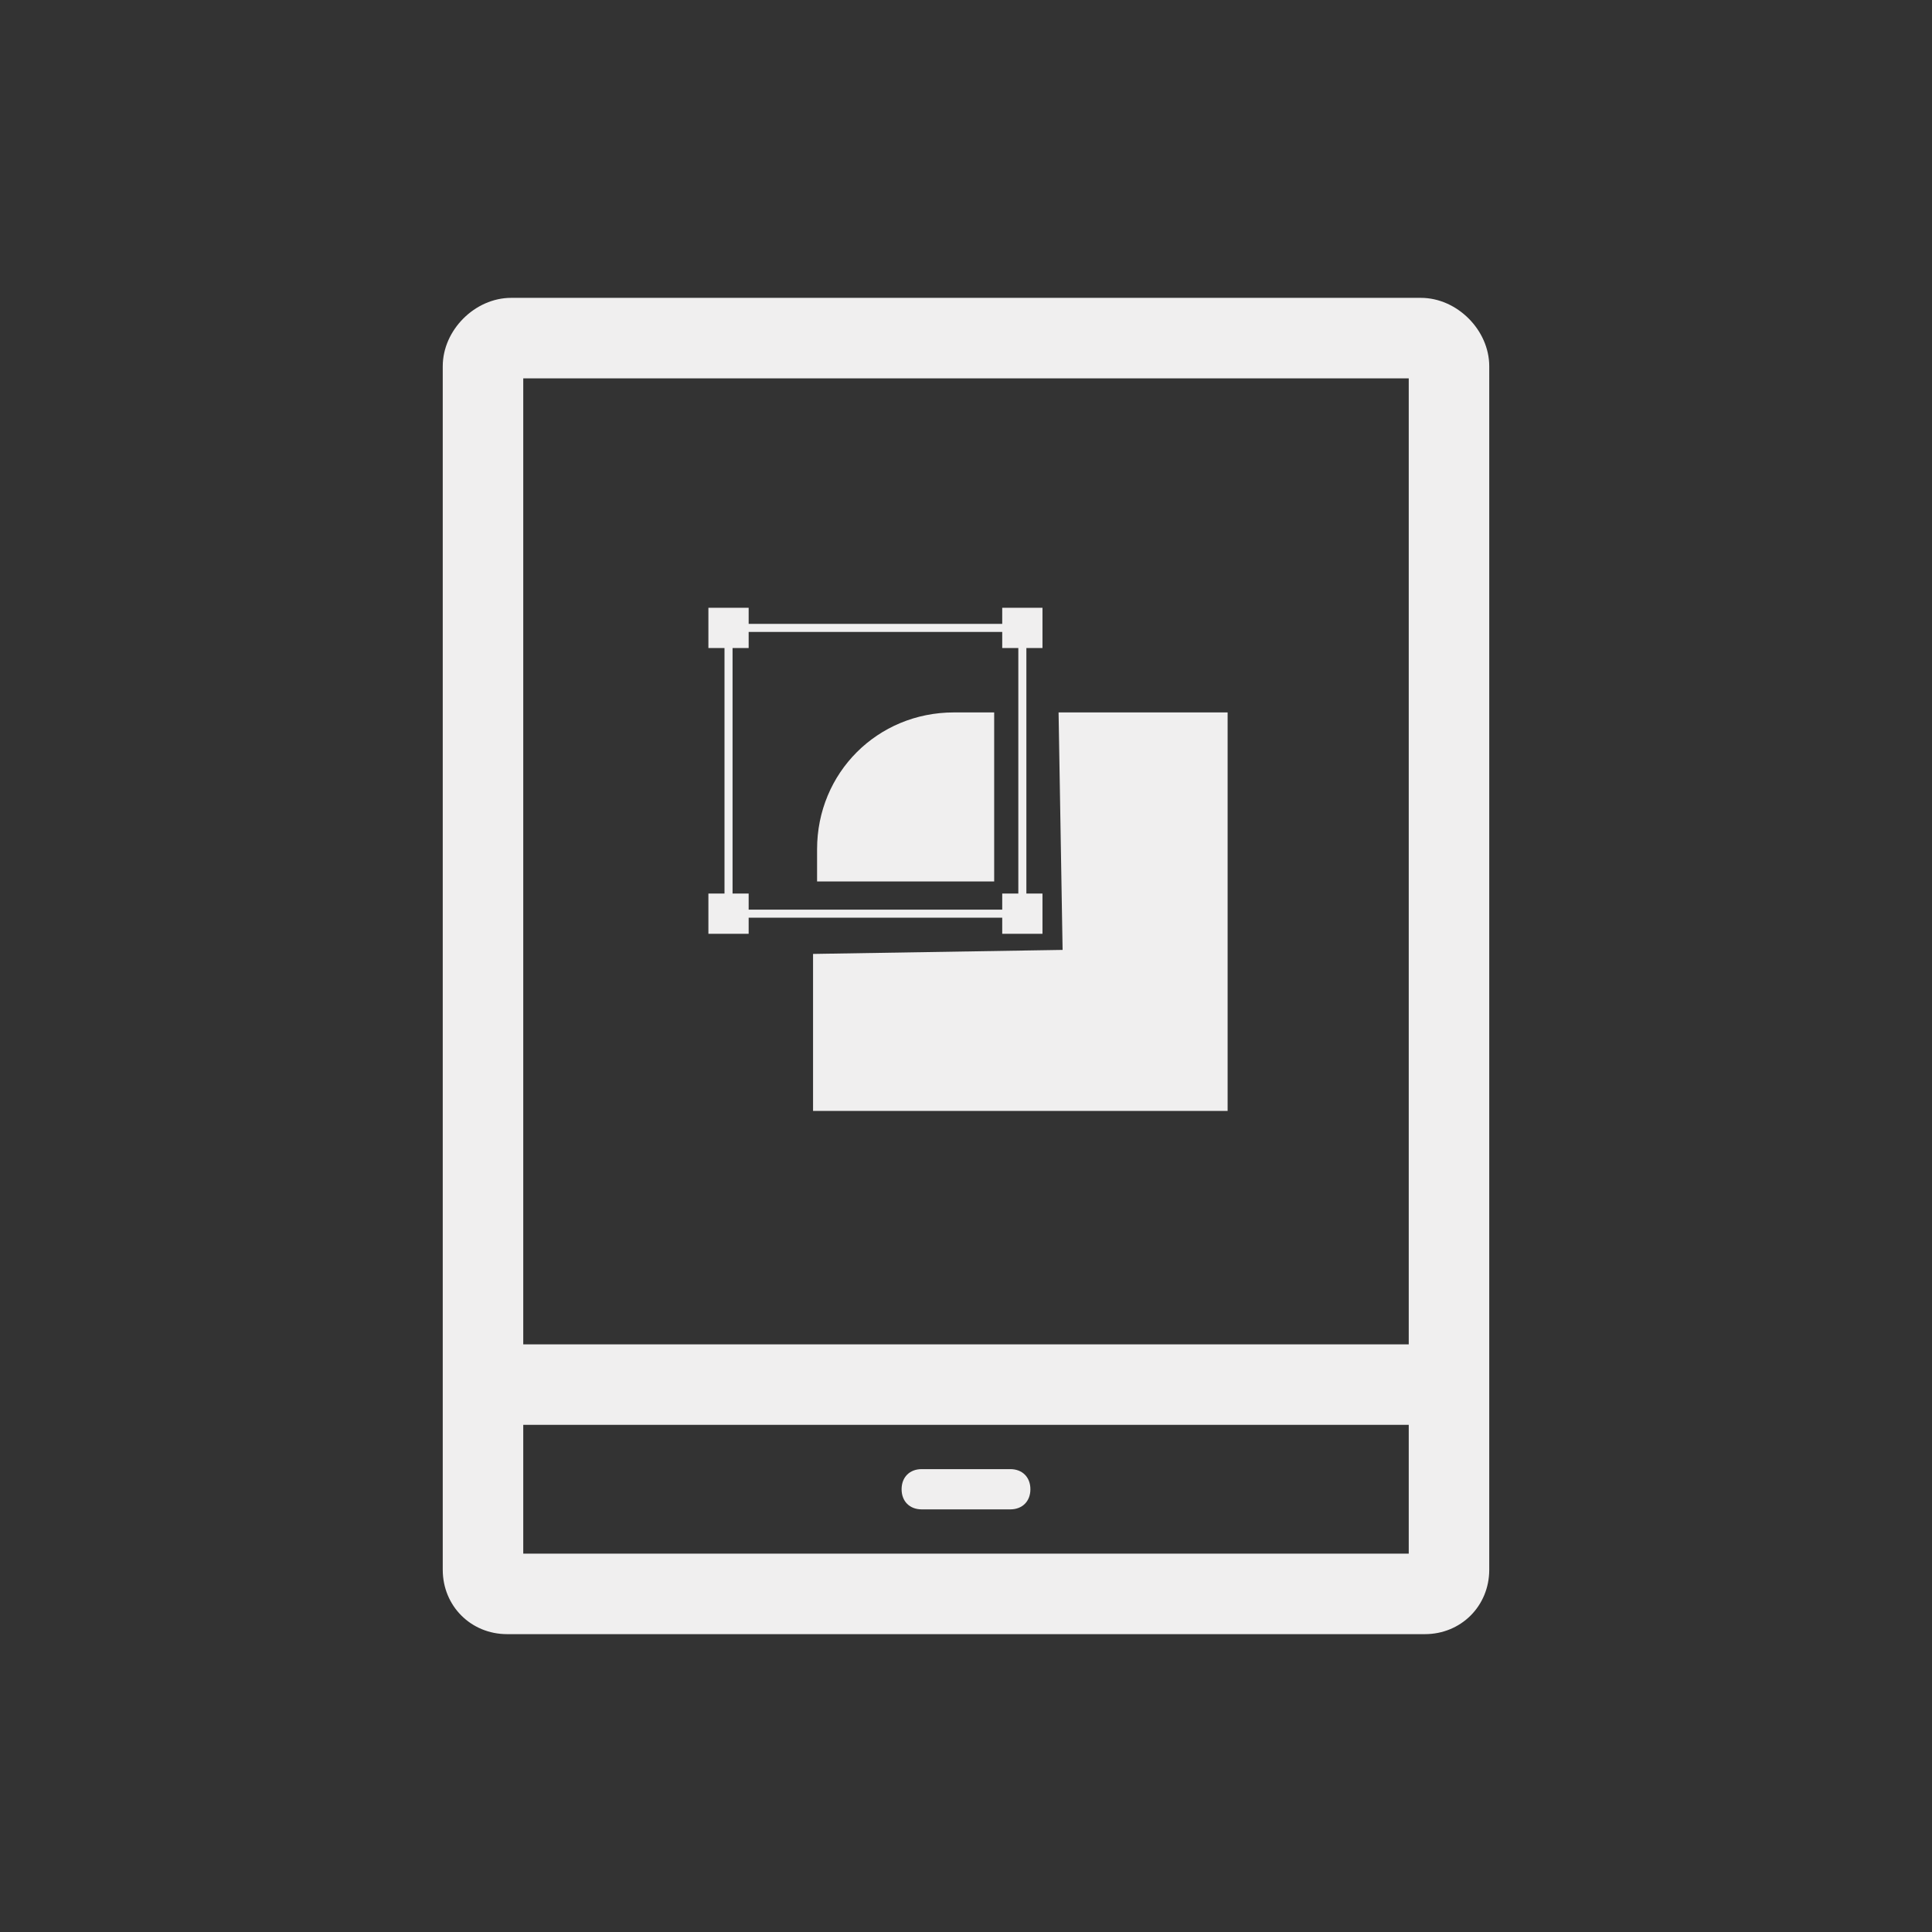 <?xml version="1.0" encoding="utf-8"?>
<!-- Generator: Adobe Illustrator 24.2.3, SVG Export Plug-In . SVG Version: 6.00 Build 0)  -->
<svg version="1.1" id="Layer_1" xmlns="http://www.w3.org/2000/svg" x="0px" y="0px"
     viewBox="0 0 48 48" style="enable-background:new 0 0 48 48;" xml:space="preserve">
<rect x="0" y="0" width="48" height="48" fill="#333333" stroke="none"/>
<style type="text/css">
	.st0{display:none;}
	.st1{display:inline;}
	.st2{fill:#525353;}
	.st3{fill:none;stroke:#DBDBDB;stroke-width:5.000000e-02;stroke-miterlimit:10;}
	.st4{opacity:0.5;fill:#F6D2D6;stroke:#F4B8C0;stroke-width:0.25;stroke-miterlimit:10;}
	.st5{display:inline;fill:none;}
	.st6{fill:none;stroke:#000000;stroke-width:2;stroke-linecap:round;stroke-miterlimit:10;}
	.st7{fill:none;stroke:#000000;stroke-width:2;stroke-linecap:round;stroke-linejoin:round;stroke-miterlimit:10;}
	.st8{fill:none;stroke:#000000;stroke-width:2;stroke-miterlimit:10;}
	.st9{fill:none;stroke:#000000;stroke-width:1.5;stroke-miterlimit:10;}
	.st10{fill:none;stroke:#000000;stroke-linecap:round;stroke-miterlimit:10;}
	.st11{fill:#606060;stroke:#000000;stroke-width:2;stroke-miterlimit:10;}
	.st12{fill:#606060;}
	.st13{fill:#F0EFEF;}
	.st14{fill:#4285F4;}
	.st15{fill:#FFFFFF;}
	.st16{fill:#0F9D58;}
	.st17{fill:#FFAA00;}
	.st18{fill:#D93025;}
	.st19{fill:#8C15FF;}
	.st20{fill:#474747;}
	.st21{fill:none;}
	.st22{fill:none;stroke:#000000;stroke-width:3;stroke-linecap:round;stroke-miterlimit:10;}
</style>
<rect x="0" class="st21" width="48" height="48"/>
<g>
	<path class="st13" d="M35.3,7.4H12.7c-0.9,0-1.7,0.8-1.7,1.7v24.3v5.5v0.1c0,0.9,0.7,1.6,1.6,1.6h0.1h22.6h0.1
		c0.9,0,1.6-0.7,1.6-1.6v-0.1v-5.5V9.1C37,8.2,36.2,7.4,35.3,7.4z M35,38.6H13v-3.2h22V38.6z M13,33.4v-24h22v24H13z"/>
	<path class="st13" d="M22.9,37.5h2.2c0.3,0,0.5-0.2,0.5-0.5s-0.2-0.5-0.5-0.5h-2.2c-0.3,0-0.5,0.2-0.5,0.5S22.6,37.5,22.9,37.5z"/>
	<polygon class="st13" points="26.3,17.7 26.4,23.6 20.2,23.7 20.2,27.6 30.5,27.6 30.5,17.7 	"/>
	<path class="st13" d="M24.9,22.8v0.4h1v-1h-0.4v-6.1h0.4v-1h-1v0.4h-6.3v-0.4h-1v1h0.4v6.1h-0.4v1h1v-0.4H24.9z M18.2,16.1h0.4
		v-0.4h6.3v0.4h0.4v6.1h-0.4v0.4h-6.3v-0.4h-0.4V16.1z"/>
	<path class="st13" d="M24.6,17.7h-0.9c-1.9,0-3.4,1.5-3.4,3.4v0.8h4.4V17.7z"/>
</g>
</svg>
